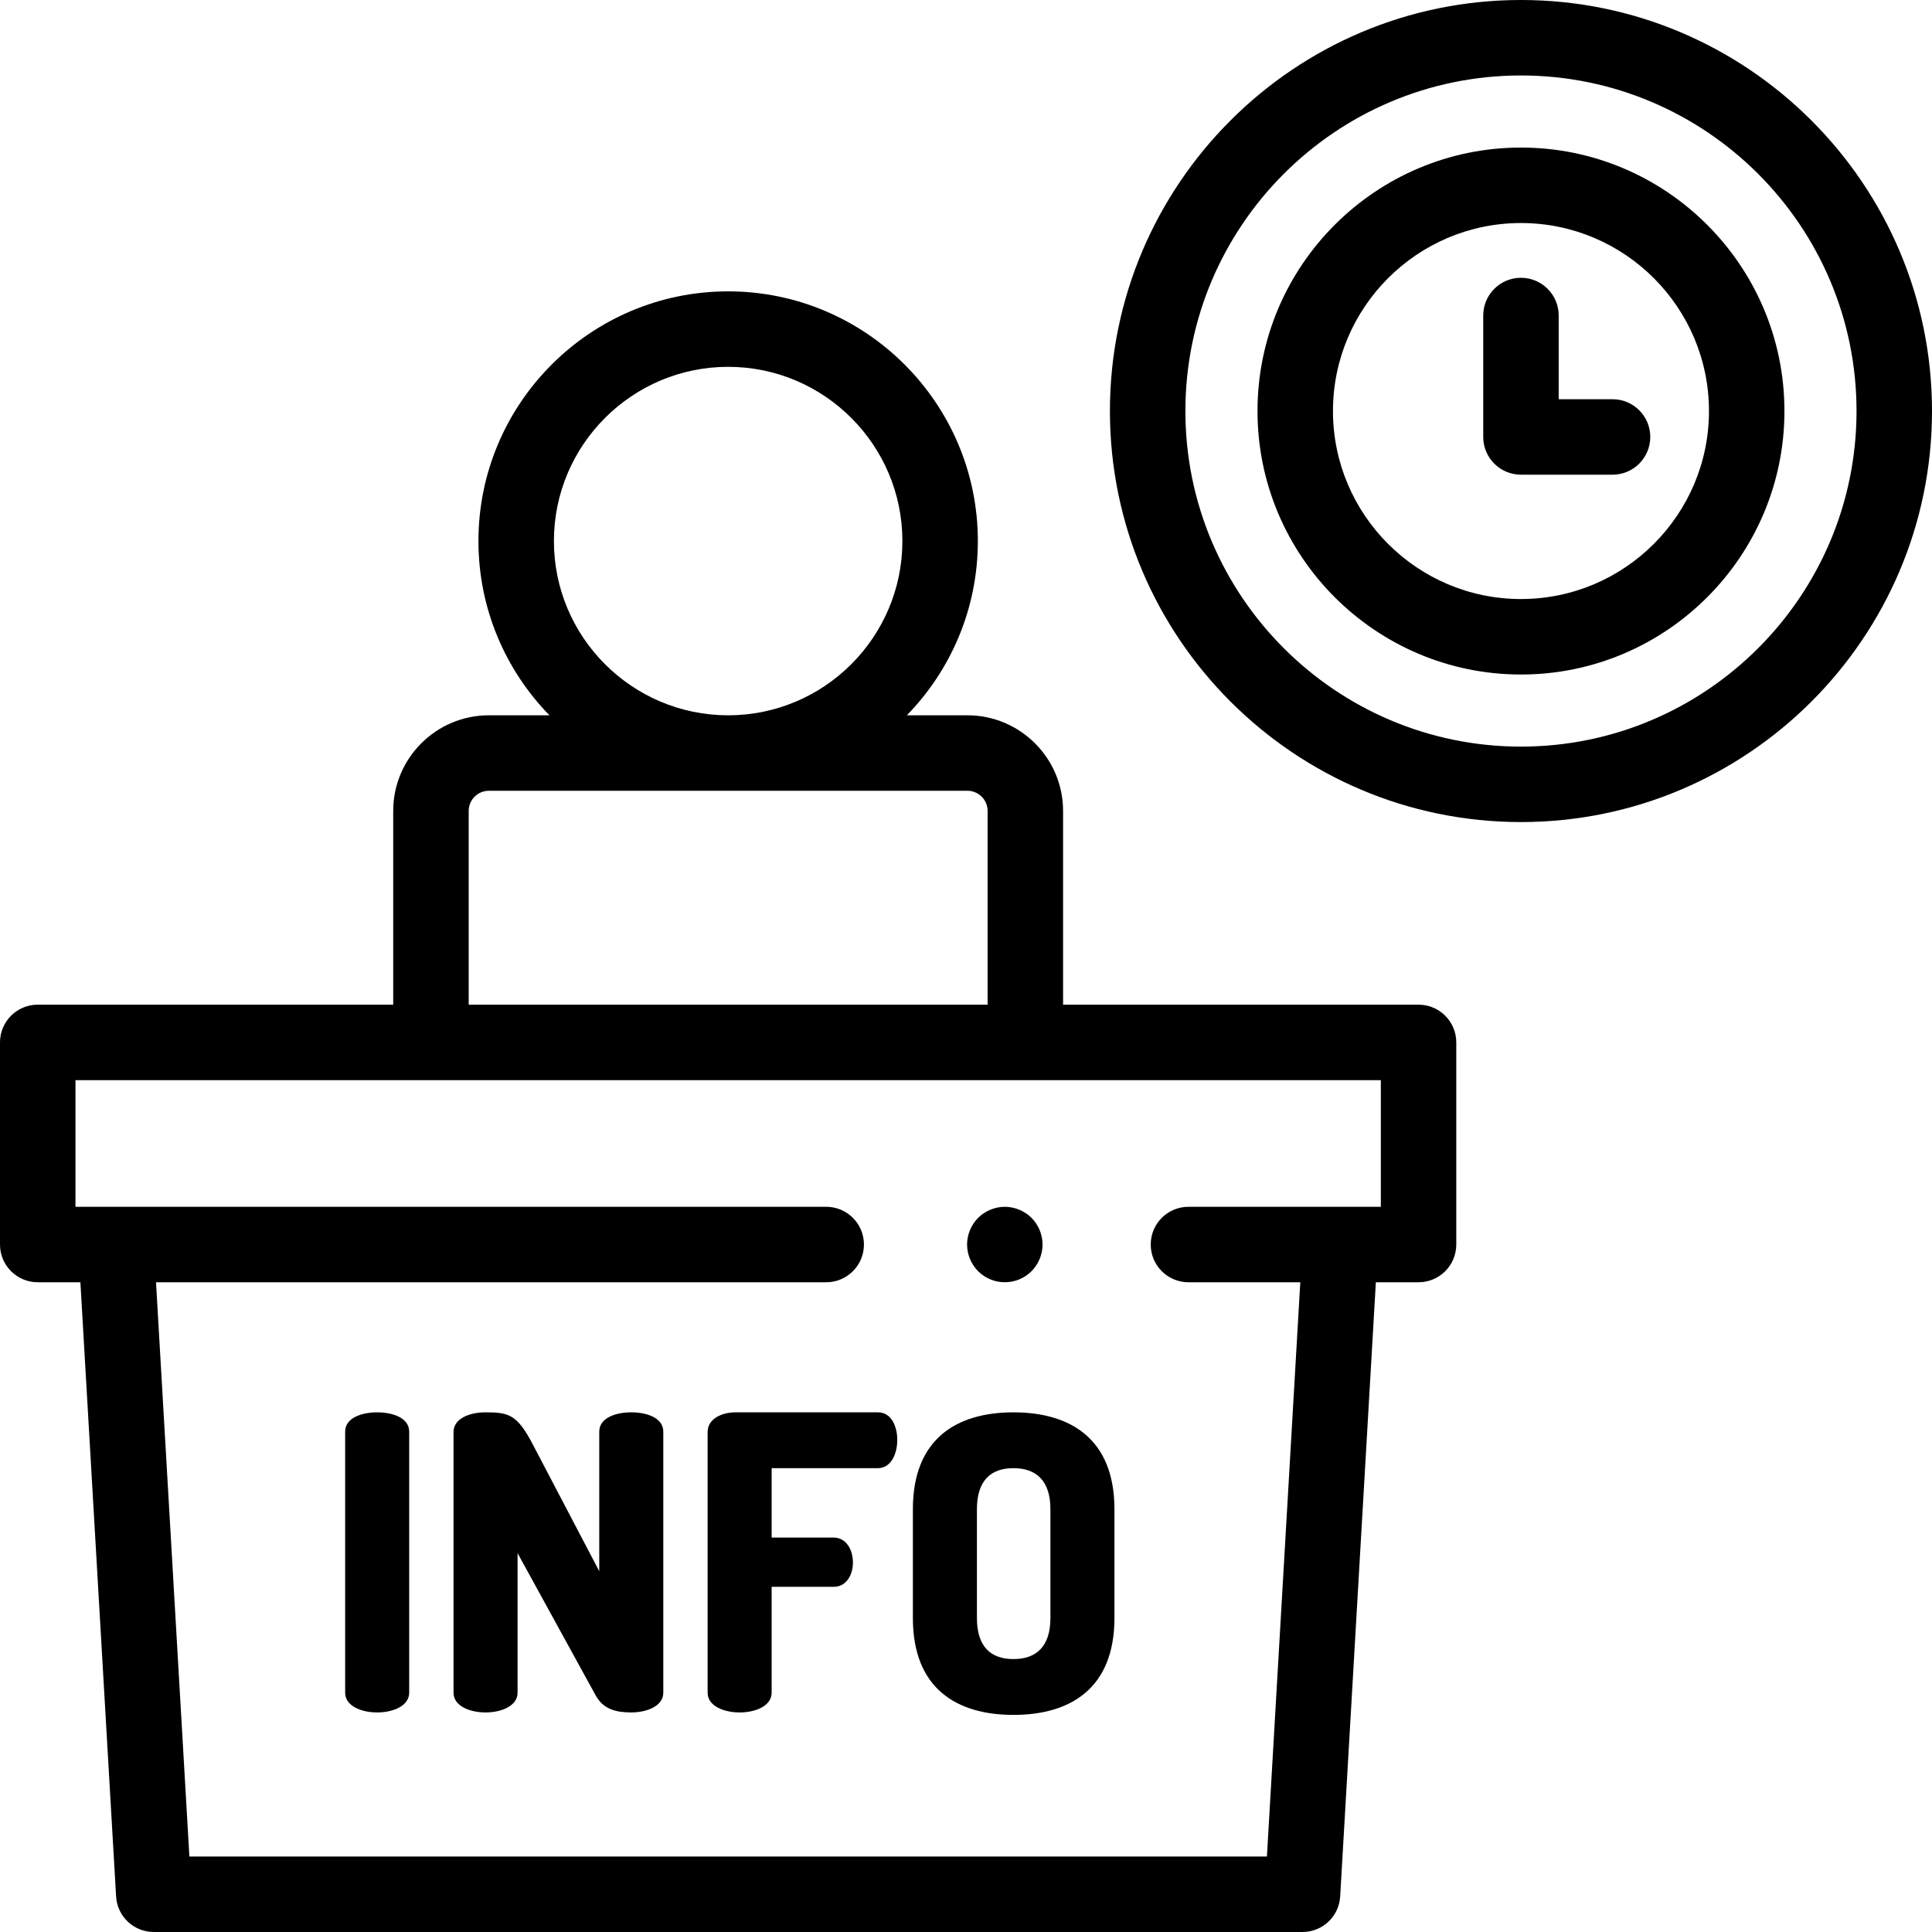 <svg height="512pt" viewBox="0 0 512 512.001" width="512pt" xmlns="http://www.w3.org/2000/svg"><path d="m403.07 217.855c-60.062 0-108.93-48.863-108.93-108.926 0-60.066 48.867-108.93 108.93-108.93s108.93 48.863 108.93 108.93c0 60.062-48.863 108.926-108.93 108.926zm0-197.855c-49.035 0-88.93 39.895-88.93 88.93 0 49.035 39.895 88.93 88.93 88.93 49.039 0 88.93-39.895 88.93-88.93 0-49.035-39.891-88.93-88.93-88.93zm0 0"/><path d="m403.07 178.754c-38.5 0-69.82-31.324-69.82-69.824s31.32-69.824 69.82-69.824c38.504 0 69.824 31.324 69.824 69.824s-31.32 69.824-69.824 69.824zm0-119.648c-27.473 0-49.82 22.352-49.82 49.824 0 27.473 22.348 49.82 49.82 49.82 27.473 0 49.824-22.352 49.824-49.82 0-27.473-22.352-49.824-49.824-49.824zm0 0"/><path d="m427.34 125.797h-24.27c-5.523 0-10-4.48-10-10v-32.18c0-5.523 4.477-10 10-10 5.523 0 10 4.477 10 10v22.18h14.27c5.523 0 10 4.477 10 10 0 5.52-4.477 10-10 10zm0 0"/><path d="m91.469 379.398c0-3.59 4.242-5.113 8.484-5.113s8.484 1.523 8.484 5.113v69.195c0 3.48-4.242 5.223-8.484 5.223s-8.484-1.742-8.484-5.223zm0 0"/><path d="m157.828 449.246-20.668-37.645v36.992c0 3.48-4.246 5.223-8.488 5.223s-8.484-1.742-8.484-5.223v-69.086c0-3.59 4.242-5.223 8.484-5.223 6.094 0 8.379.543 12.512 8.484l17.625 33.617v-36.988c0-3.59 4.242-5.113 8.488-5.113 4.242 0 8.484 1.523 8.484 5.113v69.191c0 3.484-4.242 5.223-8.484 5.223-3.918.004-7.398-.758-9.469-4.566zm0 0"/><path d="m187.527 379.508c0-3.48 3.699-5.223 7.398-5.223h37.75c3.59 0 5.113 3.809 5.113 7.289 0 4.027-1.848 7.508-5.113 7.508h-28.18v18.387h16.43c3.266 0 5.113 3.156 5.113 6.637 0 2.938-1.523 6.418-5.113 6.418h-16.43v28.07c0 3.48-4.242 5.223-8.484 5.223-4.242 0-8.484-1.742-8.484-5.223zm0 0"/><path d="m241.922 428.793v-28.832c0-18.711 11.645-25.676 26.656-25.676s26.762 6.965 26.762 25.676v28.832c0 18.711-11.75 25.676-26.762 25.676s-26.656-6.965-26.656-25.676zm36.449-28.832c0-7.508-3.699-10.879-9.793-10.879s-9.684 3.371-9.684 10.879v28.832c0 7.508 3.59 10.879 9.684 10.879s9.793-3.371 9.793-10.879zm0 0"/><path d="m375.934 266.25h-94.207v-51.344c0-13.977-11.371-25.344-25.348-25.344h-16.055c11.637-11.934 18.816-28.23 18.816-46.176 0-36.488-29.688-66.172-66.176-66.172-36.488 0-66.172 29.684-66.172 66.172 0 17.945 7.18 34.242 18.816 46.176h-16.055c-13.977 0-25.348 11.367-25.348 25.344v51.344h-94.207c-5.523 0-10 4.477-10 10v53.562c0 5.523 4.477 10 10 10h11.309l9.461 162.77c.309 5.289 4.684 9.418 9.98 9.418h304.43c5.297 0 9.68-4.129 9.984-9.418l9.457-162.77h11.312c5.523 0 10-4.477 10-10v-53.562c0-5.523-4.477-10-10-10zm-229.141-122.863c0-25.457 20.715-46.172 46.176-46.172 25.457 0 46.172 20.715 46.172 46.172 0 25.461-20.711 46.176-46.172 46.176s-46.176-20.715-46.176-46.176zm-22.586 71.52c0-2.945 2.398-5.344 5.348-5.344h126.824c2.949 0 5.348 2.398 5.348 5.344v51.344h-137.52zm241.727 104.906h-10.605c-.121 0-.242 0-.363 0h-40.012c-5.523 0-10 4.477-10 10s4.477 10 10 10h29.637l-8.844 152.188h-285.559l-8.844-152.188h177.609c5.523 0 10-4.477 10-10s-4.477-10-10-10h-198.953v-33.562h345.934zm0 0"/><path d="m266.289 339.809c-.66 0-1.309-.059-1.957-.188-.641-.133-1.273-.32-1.871-.57-.602-.25-1.18-.562-1.73-.922-.539-.367-1.051-.777-1.52-1.238-.461-.469-.871-.98-1.242-1.531-.359-.539-.668-1.117-.918-1.719-.25-.609-.441-1.242-.57-1.871-.129-.648-.199-1.309-.199-1.961 0-.648.07-1.309.199-1.949.129-.641.32-1.27.57-1.867.25-.602.559-1.191.918-1.73.363-.551.781-1.062 1.242-1.52.461-.461.98-.883 1.52-1.242.539-.359 1.129-.668 1.73-.918.598-.25 1.23-.441 1.871-.57 1.289-.262 2.617-.262 3.91 0 .637.129 1.27.32 1.867.57.602.25 1.18.559 1.73.918.539.359 1.062.781 1.52 1.242.461.457.883.969 1.242 1.52.359.539.668 1.129.918 1.73.25.598.441 1.227.57 1.867s.199 1.301.199 1.949c0 .652-.07 1.312-.199 1.961-.129.629-.32 1.262-.57 1.871-.25.602-.559 1.18-.918 1.719-.359.551-.781 1.062-1.242 1.531-.469.461-.98.871-1.52 1.238-.551.359-1.129.672-1.73.922-.598.25-1.23.438-1.867.57-.652.129-1.301.188-1.953.188zm0 0"/></svg>